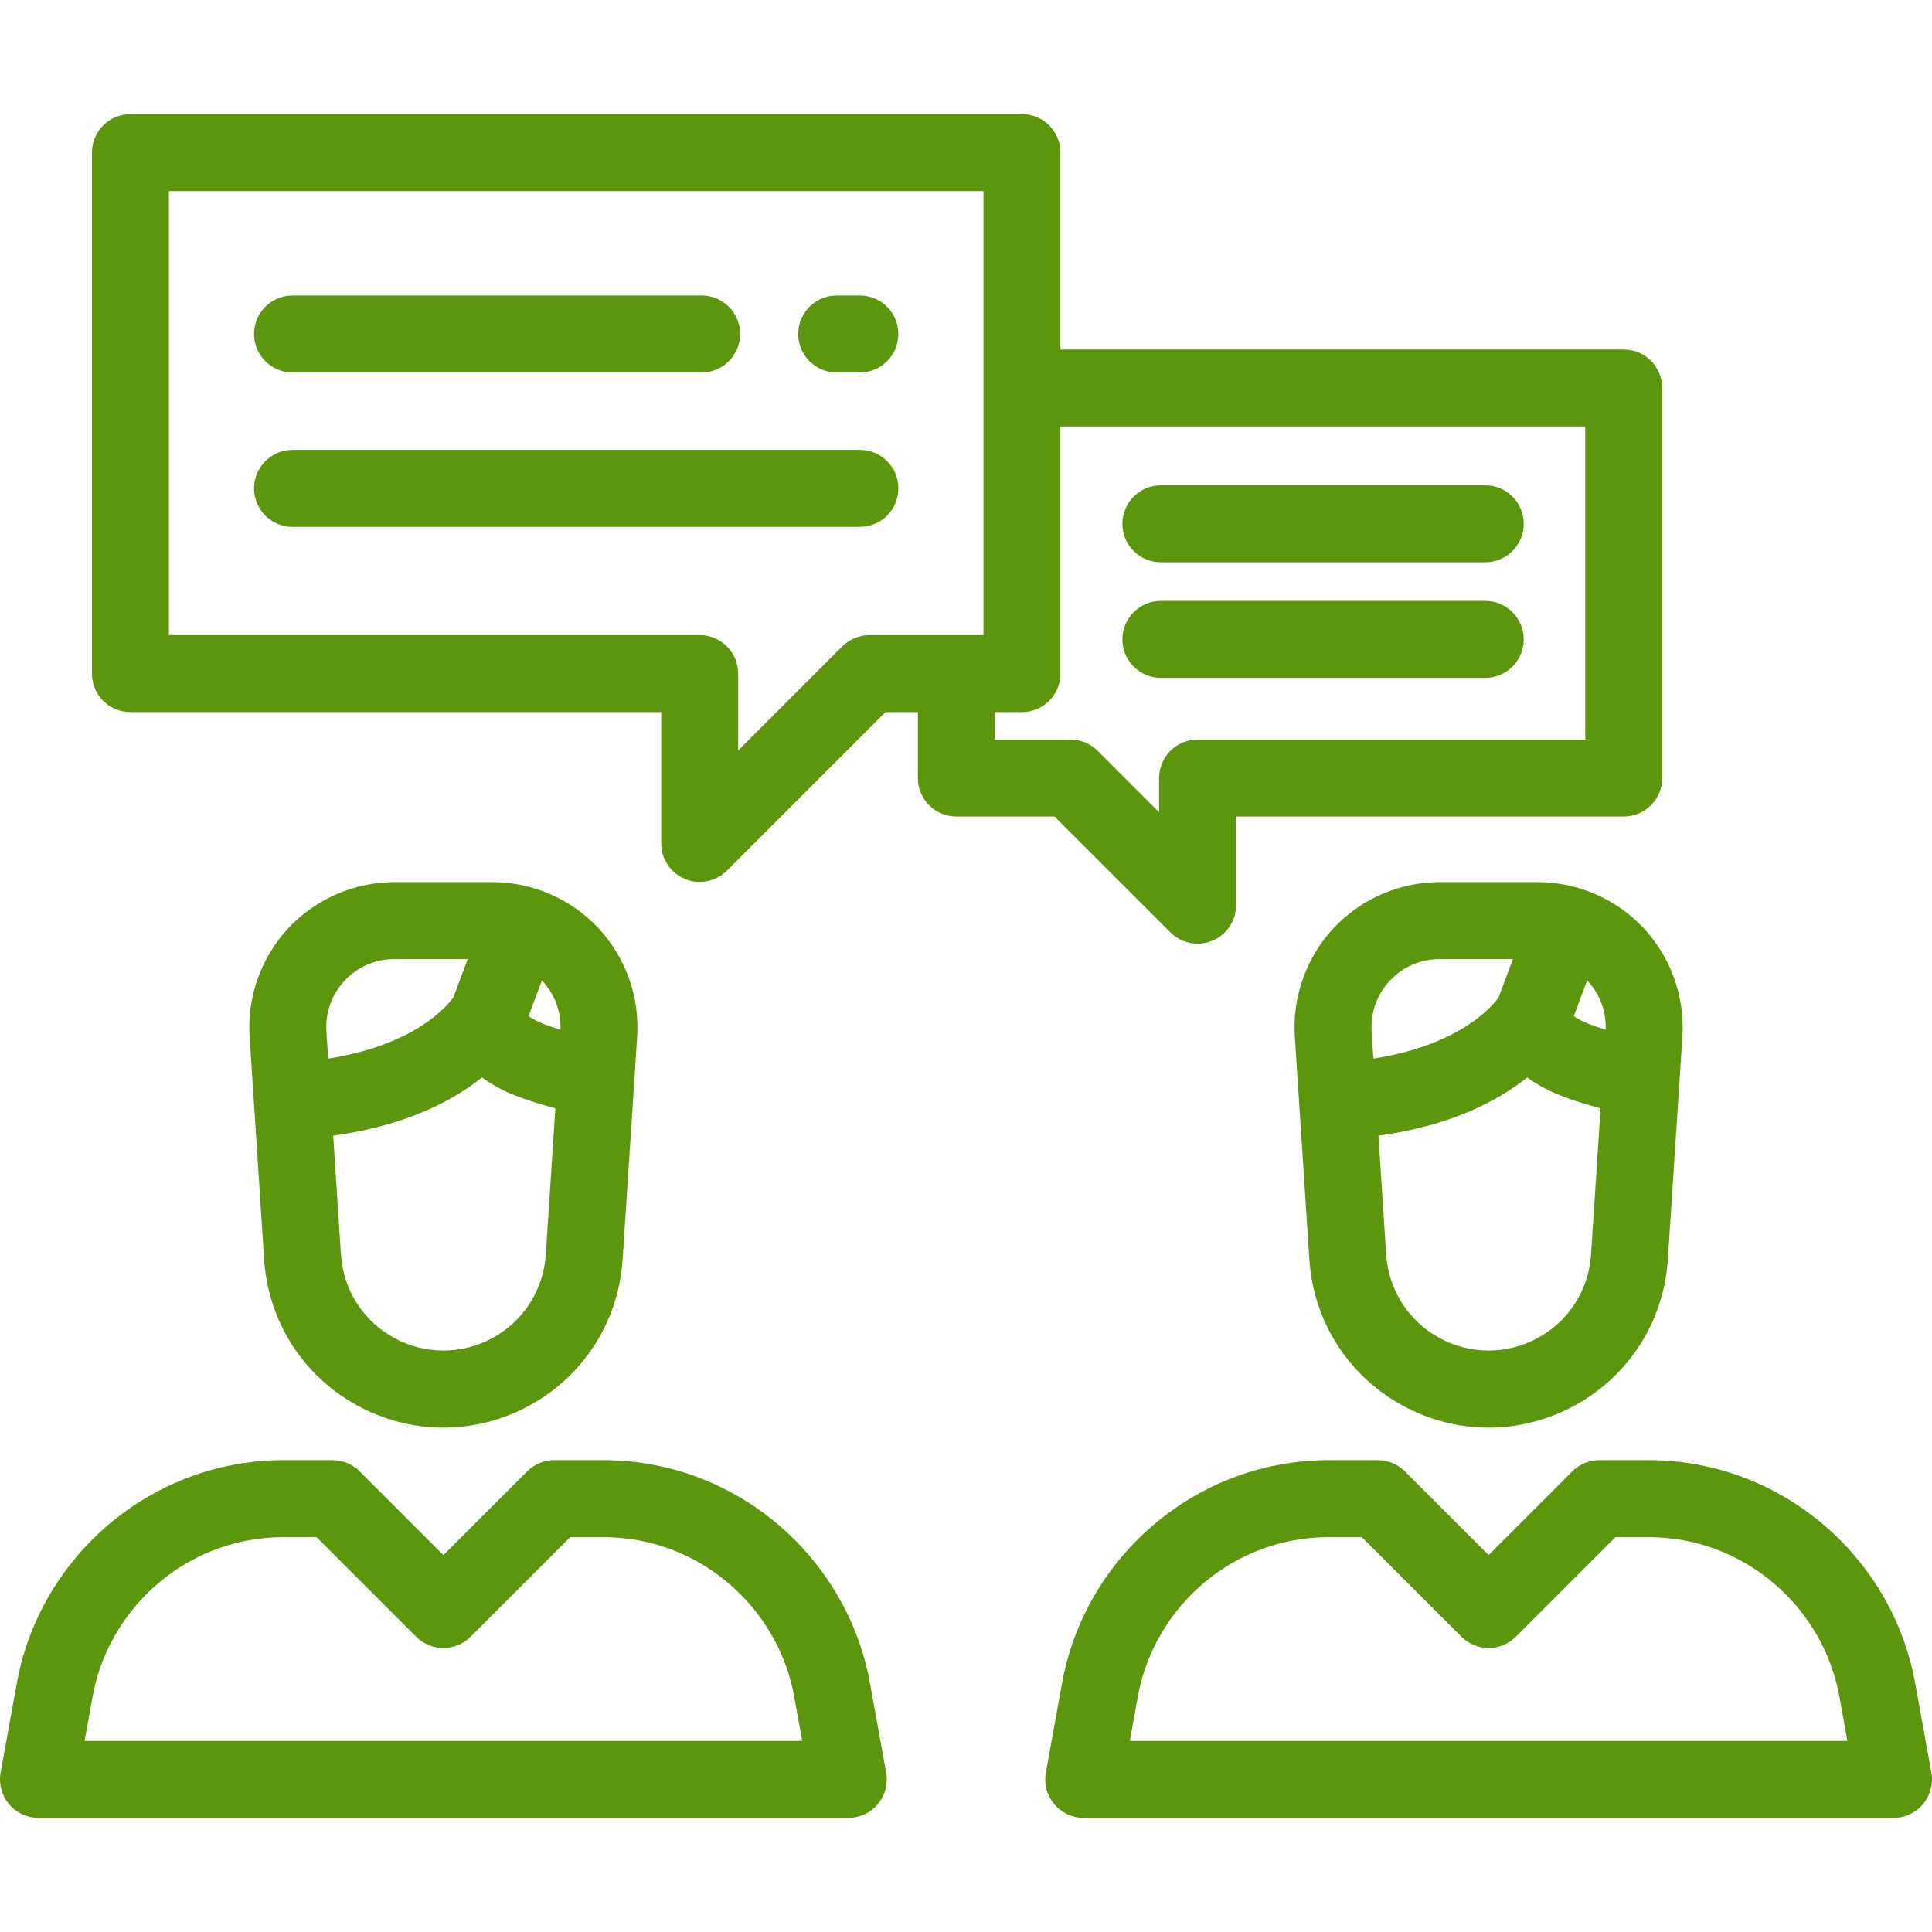 <?xml version="1.0" encoding="iso-8859-1"?>
<!-- Generator: Adobe Illustrator 19.0.0, SVG Export Plug-In . SVG Version: 6.00 Build 0)  -->
<svg xmlns="http://www.w3.org/2000/svg" xmlns:xlink="http://www.w3.org/1999/xlink" version="1.1" id="Layer_1" x="0px" y="0px" viewBox="0 0 511.999 511.999" style="enable-background:new 0 0 511.999 511.999;" xml:space="preserve" width="512px" height="512px">
<g>
	<g>
		<path d="M430.307,92.63H281.029v-52.19c0-5.633-4.566-10.199-10.199-10.199H34.569c-5.633,0-10.199,4.566-10.199,10.199v138.074    c0,5.633,4.566,10.199,10.199,10.199h140.66v34.803c0,4.125,2.486,7.844,6.296,9.423c1.262,0.523,2.587,0.777,3.901,0.777    c2.654,0,5.263-1.037,7.214-2.987l42.015-42.015h8.589v17.478c0,5.633,4.566,10.199,10.199,10.199h26.018l30.701,30.702    c1.952,1.951,4.56,2.987,7.214,2.987c1.314,0,2.64-0.255,3.901-0.777c3.811-1.579,6.296-5.297,6.296-9.423v-23.49h102.734    c5.633,0,10.199-4.566,10.199-10.199V102.829C440.507,97.196,435.941,92.63,430.307,92.63z M260.63,168.314H230.43v0.001    c-2.705,0-5.299,1.075-7.212,2.987l-27.591,27.591v-20.379c0-5.633-4.566-10.199-10.199-10.199H44.768V50.639H260.63V168.314z     M420.108,195.993H317.374c-5.633,0-10.199,4.566-10.199,10.199v9.066l-16.277-16.278c-1.912-1.912-4.507-2.987-7.212-2.987    h-20.043v-7.279h7.186c5.633,0,10.199-4.566,10.199-10.199v-65.486h139.08V195.993z" fill="#5b960d"/>
	</g>
</g>
<g>
	<g>
		<path d="M393.608,128.616h-85.959c-5.633,0-10.199,4.566-10.199,10.199s4.566,10.199,10.199,10.199h85.959    c5.633,0,10.199-4.566,10.199-10.199S399.241,128.616,393.608,128.616z" fill="#5b960d"/>
	</g>
</g>
<g>
	<g>
		<path d="M393.608,159.242h-85.959c-5.633,0-10.199,4.566-10.199,10.199s4.566,10.199,10.199,10.199h85.959    c5.633,0,10.199-4.566,10.199-10.199S399.241,159.242,393.608,159.242z" fill="#5b960d"/>
	</g>
</g>
<g>
	<g>
		<path d="M158.55,245.93c-7.239-7.726-17.463-12.157-28.05-12.157h-25.995c-10.587,0-20.81,4.432-28.049,12.157    c-7.239,7.726-10.996,18.216-10.306,28.781l1.156,17.715l2.696,41.369c1.064,16.303,10.245,30.737,24.561,38.61    c7.182,3.951,15.06,5.926,22.94,5.926c7.878,0,15.759-1.976,22.939-5.926c14.316-7.873,23.497-22.308,24.561-38.61l3.083-47.272    v-0.001l0.77-11.811C169.543,264.147,165.788,253.656,158.55,245.93z M86.504,273.383c-0.328-5.03,1.389-9.827,4.836-13.507    c3.447-3.679,8.122-5.705,13.164-5.705h19.444l-3.805,10.147c-1.341,1.919-9.789,12.567-33.173,16.218L86.504,273.383z     M144.646,332.467c-0.608,9.317-5.854,17.565-14.035,22.065c-8.209,4.515-18.01,4.515-26.219,0    c-8.181-4.5-13.427-12.748-14.035-22.065l-2.054-31.503c19.356-2.663,31.783-9.313,39.425-15.428    c1.496,1.093,3.178,2.122,5.044,3.085c3.284,1.697,8.04,3.379,14.402,5.094L144.646,332.467z M142.134,270.499    c-0.892-0.461-1.564-0.871-2.068-1.215l3.546-9.457c0.016,0.017,0.035,0.032,0.051,0.049c3.334,3.559,5.051,8.163,4.862,13.014    C144.966,271.801,143.089,270.992,142.134,270.499z" fill="#5b960d"/>
	</g>
</g>
<g>
	<g>
		<path d="M234.842,469.741l-4.306-23.763c-5.271-29.095-28.321-52.317-57.357-57.785c-4.386-0.826-8.869-1.244-13.325-1.244    h-12.965c-2.705,0-5.299,1.075-7.212,2.987l-22.173,22.174l-22.175-22.175c-1.912-1.912-4.507-2.987-7.212-2.987H75.151    c-4.457,0-8.94,0.419-13.324,1.244c-29.036,5.467-52.087,28.688-57.358,57.785l-4.305,23.764c-0.539,2.975,0.27,6.035,2.208,8.355    c1.938,2.32,4.805,3.661,7.828,3.661h214.607c3.023,0,5.89-1.341,7.828-3.661S235.38,472.715,234.842,469.741z M22.411,461.362    v-0.001l2.128-11.746c3.775-20.834,20.276-37.461,41.061-41.374c3.143-0.592,6.357-0.892,9.551-0.892h8.741l26.399,26.399    c1.912,1.912,4.507,2.987,7.212,2.987s5.299-1.075,7.212-2.987l26.398-26.399h8.741c3.193,0,6.407,0.3,9.551,0.892    c20.785,3.913,37.286,20.541,41.061,41.374l2.128,11.747H22.411z" fill="#5b960d"/>
	</g>
</g>
<g>
	<g>
		<path d="M435.544,245.929c-7.239-7.725-17.462-12.156-28.05-12.156h-25.995c-10.588,0-20.811,4.432-28.05,12.157    c-7.238,7.727-10.995,18.217-10.305,28.781l1.156,17.715l2.698,41.369c1.064,16.303,10.245,30.737,24.561,38.61    c7.182,3.951,15.06,5.926,22.94,5.926c7.878,0,15.759-1.976,22.939-5.926c14.316-7.873,23.497-22.308,24.561-38.61l3.082-47.272    l0.77-11.812C446.538,264.146,442.782,253.655,435.544,245.929z M363.499,273.383c-0.327-5.03,1.39-9.827,4.836-13.507    c3.447-3.679,8.123-5.705,13.164-5.705h19.444l-3.805,10.147c-1.341,1.919-9.789,12.567-33.173,16.218L363.499,273.383z     M421.64,332.467c-0.606,9.317-5.852,17.565-14.034,22.065c-8.209,4.515-18.01,4.515-26.219,0    c-8.181-4.5-13.427-12.748-14.035-22.065l-2.054-31.503c19.356-2.663,31.783-9.313,39.425-15.428    c1.496,1.093,3.178,2.122,5.042,3.085c3.284,1.696,8.039,3.378,14.402,5.094L421.64,332.467z M419.129,270.499    c-0.892-0.461-1.563-0.871-2.068-1.215l3.546-9.457c0.016,0.017,0.034,0.032,0.05,0.048c3.334,3.56,5.051,8.164,4.863,13.015    C421.961,271.801,420.085,270.992,419.129,270.499z" fill="#5b960d"/>
	</g>
</g>
<g>
	<g>
		<path d="M511.836,469.741l-4.305-23.764c-5.271-29.095-28.322-52.317-57.358-57.784c-4.386-0.826-8.868-1.244-13.325-1.244    h-12.965c-2.705,0-5.299,1.075-7.212,2.987l-22.174,22.174l-22.173-22.174c-1.912-1.912-4.507-2.987-7.212-2.987h-12.965    c-4.457,0-8.941,0.419-13.325,1.244c-29.036,5.467-52.086,28.688-57.357,57.785l-4.305,23.764    c-0.539,2.975,0.27,6.035,2.208,8.355c1.938,2.32,4.805,3.661,7.828,3.661H501.8c3.023,0,5.89-1.341,7.828-3.661    C511.566,475.776,512.374,472.716,511.836,469.741z M299.407,461.362v-0.001l2.128-11.746    c3.775-20.834,20.275-37.461,41.061-41.374c3.144-0.592,6.357-0.892,9.551-0.892h8.741l26.398,26.399    c1.912,1.912,4.507,2.987,7.212,2.987s5.299-1.075,7.212-2.987l26.399-26.399h8.741c3.193,0,6.407,0.3,9.551,0.892    c20.785,3.913,37.287,20.541,41.061,41.374l2.128,11.747H299.407z" fill="#5b960d"/>
	</g>
</g>
<g>
	<g>
		<path d="M227.873,78.311h-6.137c-5.633,0-10.199,4.566-10.199,10.199c0,5.633,4.566,10.199,10.199,10.199h6.137    c5.633,0,10.199-4.566,10.199-10.199C238.072,82.877,233.506,78.311,227.873,78.311z" fill="#5b960d"/>
	</g>
</g>
<g>
	<g>
		<path d="M185.94,78.311H77.525c-5.633,0-10.199,4.566-10.199,10.199c0,5.633,4.566,10.199,10.199,10.199H185.94    c5.633,0,10.199-4.566,10.199-10.199C196.139,82.877,191.573,78.311,185.94,78.311z" fill="#5b960d"/>
	</g>
</g>
<g>
	<g>
		<path d="M227.873,119.222H77.525c-5.633,0-10.199,4.566-10.199,10.199c0,5.633,4.566,10.199,10.199,10.199h150.347    c5.633,0,10.199-4.566,10.199-10.199C238.072,123.788,233.506,119.222,227.873,119.222z" fill="#5b960d"/>
	</g>
</g>
<g>
</g>
<g>
</g>
<g>
</g>
<g>
</g>
<g>
</g>
<g>
</g>
<g>
</g>
<g>
</g>
<g>
</g>
<g>
</g>
<g>
</g>
<g>
</g>
<g>
</g>
<g>
</g>
<g>
</g>
</svg>
